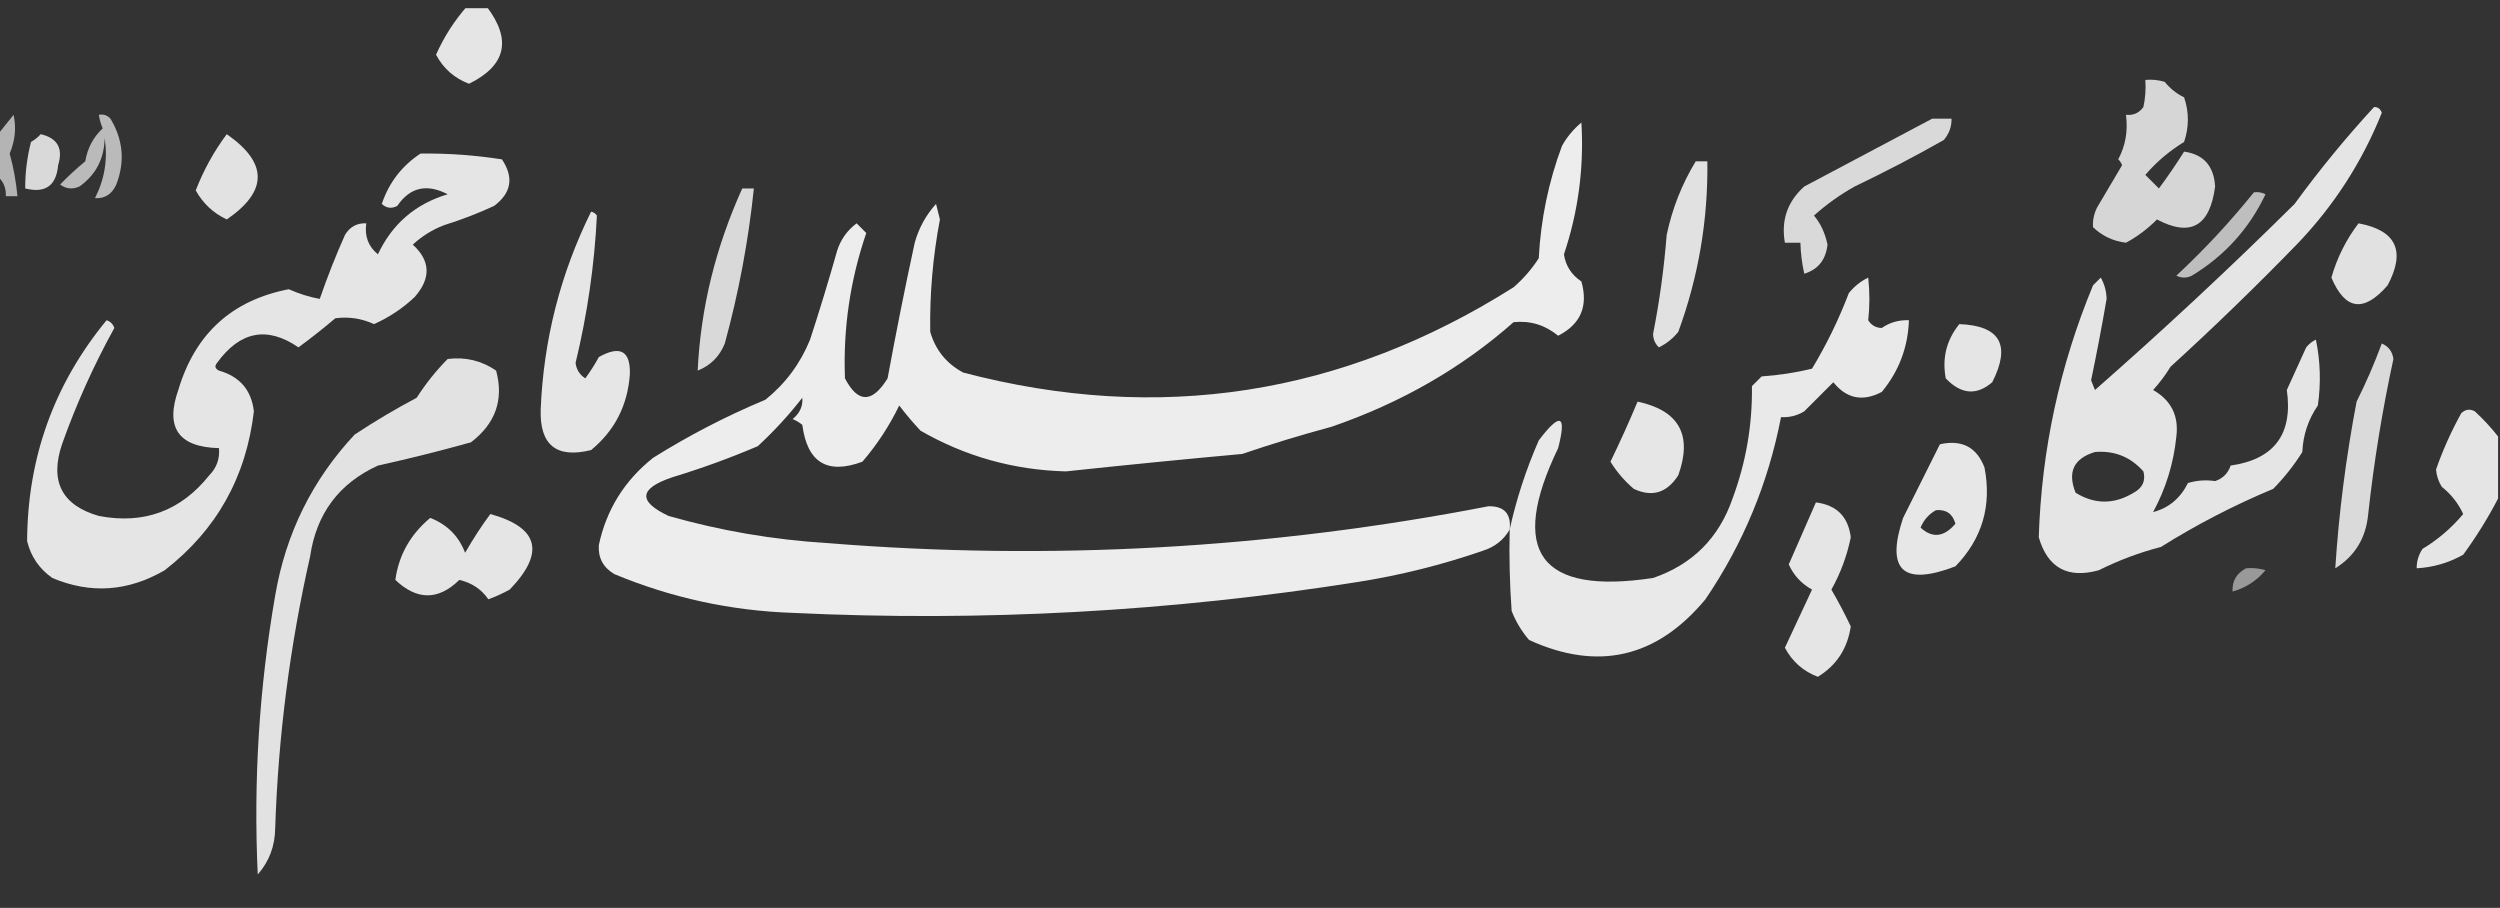 <svg width="190" height="69" viewBox="0 0 190 69" fill="none" xmlns="http://www.w3.org/2000/svg">
<rect x="0" y="0" width="190" height="69" fill="#333333" stroke="none"/>
<g clip-path="url(#clip0_33_264)">
<path opacity="0.868" fill-rule="evenodd" clip-rule="evenodd" d="M35.496 0.477C35.987 0.477 36.478 0.477 36.969 0.477C38.912 3.013 38.47 4.977 35.643 6.368C34.528 5.939 33.693 5.203 33.139 4.159C33.742 2.803 34.528 1.576 35.496 0.477Z" fill="white"/>
<path opacity="0.797" fill-rule="evenodd" clip-rule="evenodd" d="M163.046 6.074C163.547 6.026 164.038 6.076 164.519 6.221C164.925 6.726 165.416 7.118 165.992 7.399C166.374 8.515 166.374 9.644 165.992 10.787C164.856 11.484 163.875 12.319 163.046 13.291C163.39 13.634 163.734 13.978 164.077 14.322C164.752 13.414 165.39 12.482 165.992 11.523C167.472 11.729 168.257 12.613 168.349 14.174C167.955 17.198 166.482 18.033 163.93 16.678C163.214 17.398 162.429 17.988 161.574 18.446C160.607 18.331 159.772 17.938 159.07 17.267C159.034 16.776 159.132 16.285 159.364 15.795C160.003 14.714 160.641 13.634 161.279 12.554C161.217 12.382 161.119 12.234 160.984 12.112C161.537 11.083 161.734 9.954 161.574 8.725C162.13 8.785 162.572 8.588 162.899 8.136C163.046 7.455 163.094 6.768 163.046 6.074Z" fill="white"/>
<path opacity="0.872" fill-rule="evenodd" clip-rule="evenodd" d="M180.426 8.136C180.72 8.127 180.917 8.274 181.016 8.578C179.538 12.268 177.427 15.557 174.682 18.446C171.531 21.695 168.291 24.837 164.961 27.872C164.576 28.503 164.134 29.092 163.636 29.64C165.008 30.42 165.597 31.599 165.403 33.174C165.198 35.205 164.609 37.119 163.636 38.919C164.819 38.611 165.703 37.875 166.287 36.709C166.959 36.508 167.646 36.459 168.349 36.562C168.938 36.365 169.331 35.973 169.527 35.384C172.85 34.906 174.274 32.991 173.799 29.64C174.29 28.559 174.78 27.479 175.271 26.399C175.474 26.147 175.72 25.951 176.008 25.81C176.35 27.471 176.4 29.14 176.155 30.818C175.425 31.885 175.032 33.063 174.977 34.353C174.351 35.351 173.614 36.284 172.768 37.151C169.791 38.394 166.943 39.867 164.225 41.57C162.592 41.993 161.021 42.583 159.512 43.337C157.142 43.994 155.62 43.16 154.946 40.833C155.154 34.207 156.529 27.824 159.07 21.686C159.266 21.49 159.462 21.293 159.659 21.097C159.941 21.597 160.088 22.137 160.101 22.717C159.746 24.786 159.353 26.848 158.923 28.903C159.021 29.149 159.119 29.394 159.217 29.64C164.407 25.088 169.464 20.375 174.388 15.5C176.262 12.928 178.275 10.473 180.426 8.136ZM159.217 34.353C160.691 34.23 161.918 34.721 162.899 35.826C163.085 36.533 162.839 37.074 162.163 37.446C160.672 38.346 159.199 38.346 157.744 37.446C157.112 35.871 157.603 34.84 159.217 34.353Z" fill="white"/>
<path opacity="0.629" fill-rule="evenodd" clip-rule="evenodd" d="M-0.147 13.438C-0.147 12.358 -0.147 11.278 -0.147 10.198C0.23 9.719 0.622 9.229 1.031 8.725C1.249 9.71 1.151 10.692 0.736 11.671C1.028 12.732 1.224 13.813 1.326 14.911C1.031 14.911 0.736 14.911 0.442 14.911C0.471 14.306 0.274 13.815 -0.147 13.438Z" fill="white"/>
<path opacity="0.664" fill-rule="evenodd" clip-rule="evenodd" d="M7.512 8.725C7.858 8.66 8.152 8.758 8.395 9.019C9.361 10.62 9.508 12.289 8.837 14.027C8.503 14.764 7.963 15.107 7.217 15.058C7.956 13.618 8.201 12.096 7.954 10.492C7.925 12.059 7.287 13.287 6.039 14.174C5.521 14.409 5.03 14.36 4.566 14.027C5.164 13.406 5.802 12.817 6.481 12.26C6.648 11.257 7.09 10.422 7.806 9.756C7.662 9.42 7.564 9.077 7.512 8.725Z" fill="white"/>
<path opacity="0.812" fill-rule="evenodd" clip-rule="evenodd" d="M146.845 9.019C147.336 9.019 147.827 9.019 148.318 9.019C148.326 9.633 148.13 10.173 147.729 10.639C145.517 11.893 143.258 13.071 140.954 14.174C139.841 14.797 138.81 15.533 137.861 16.384C138.358 16.964 138.702 17.701 138.892 18.593C138.761 19.749 138.172 20.486 137.124 20.802C136.95 20.028 136.852 19.243 136.83 18.446C136.437 18.446 136.044 18.446 135.651 18.446C135.353 16.74 135.844 15.316 137.124 14.174C140.383 12.447 143.623 10.729 146.845 9.019Z" fill="white"/>
<path opacity="0.912" fill-rule="evenodd" clip-rule="evenodd" d="M114.736 40.244C114.281 41.039 113.594 41.58 112.674 41.864C109.603 42.927 106.46 43.712 103.248 44.221C88.987 46.481 74.651 47.267 60.24 46.578C55.532 46.416 51.016 45.433 46.69 43.632C45.839 43.128 45.447 42.392 45.512 41.422C46.088 38.731 47.463 36.522 49.636 34.795C52.354 33.092 55.201 31.619 58.178 30.376C59.702 29.143 60.832 27.621 61.566 25.81C62.299 23.565 62.986 21.307 63.628 19.035C63.902 18.192 64.393 17.505 65.101 16.973C65.346 17.218 65.592 17.464 65.837 17.709C64.611 21.289 64.071 24.971 64.217 28.756C65.205 30.652 66.285 30.652 67.457 28.756C68.09 25.311 68.777 21.874 69.519 18.446C69.836 17.321 70.376 16.339 71.139 15.5C71.238 15.893 71.336 16.285 71.434 16.678C70.896 19.508 70.651 22.355 70.698 25.221C71.095 26.601 71.93 27.632 73.201 28.314C88.07 32.218 102.014 30.058 115.031 21.833C115.779 21.184 116.418 20.447 116.946 19.624C117.097 16.679 117.686 13.832 118.713 11.081C119.093 10.406 119.584 9.817 120.186 9.314C120.391 12.745 119.949 16.083 118.86 19.329C118.987 20.198 119.429 20.885 120.186 21.392C120.719 23.269 120.13 24.644 118.419 25.515C117.421 24.696 116.292 24.352 115.031 24.485C111.095 27.965 106.48 30.616 101.186 32.438C98.902 33.052 96.643 33.739 94.411 34.5C89.938 34.907 85.471 35.348 81.008 35.826C77.046 35.722 73.364 34.691 69.961 32.733C69.386 32.122 68.846 31.483 68.341 30.818C67.591 32.368 66.658 33.791 65.543 35.089C62.871 36.084 61.349 35.151 60.977 32.291C60.756 32.106 60.51 31.959 60.24 31.849C60.785 31.409 61.03 30.869 60.977 30.229C59.948 31.552 58.818 32.779 57.589 33.911C55.474 34.812 53.314 35.598 51.108 36.267C48.558 37.123 48.46 38.104 50.814 39.213C54.762 40.338 58.788 41.026 62.891 41.275C79.758 42.635 96.5 41.702 113.116 38.477C114.32 38.453 114.86 39.042 114.736 40.244Z" fill="white"/>
<path opacity="0.809" fill-rule="evenodd" clip-rule="evenodd" d="M3.093 10.198C4.371 10.493 4.812 11.278 4.419 12.554C4.278 14.118 3.443 14.707 1.915 14.322C1.91 13.126 2.058 11.947 2.357 10.787C2.65 10.62 2.895 10.424 3.093 10.198Z" fill="white"/>
<path opacity="0.859" fill-rule="evenodd" clip-rule="evenodd" d="M17.233 10.198C20.37 12.376 20.37 14.536 17.233 16.678C16.206 16.192 15.42 15.455 14.876 14.469C15.476 12.924 16.262 11.5 17.233 10.198Z" fill="white"/>
<path opacity="0.875" fill-rule="evenodd" clip-rule="evenodd" d="M31.961 11.671C34.035 11.645 36.097 11.792 38.147 12.112C39.065 13.48 38.868 14.659 37.558 15.647C36.314 16.22 35.038 16.711 33.729 17.12C32.844 17.464 32.058 17.955 31.372 18.593C32.72 19.816 32.769 21.142 31.519 22.57C30.609 23.43 29.578 24.118 28.426 24.632C27.479 24.198 26.497 24.051 25.481 24.19C24.569 24.963 23.637 25.7 22.682 26.399C20.311 24.771 18.248 25.164 16.496 27.578C16.294 27.823 16.343 28.019 16.643 28.167C18.224 28.617 19.108 29.648 19.295 31.26C18.711 36.26 16.453 40.285 12.519 43.337C9.732 44.958 6.884 45.155 3.977 43.926C2.984 43.23 2.346 42.297 2.062 41.128C2.09 34.794 4.102 29.197 8.101 24.337C8.395 24.435 8.592 24.632 8.69 24.926C7.12 27.77 5.795 30.716 4.713 33.764C3.765 36.585 4.698 38.402 7.512 39.213C10.94 39.867 13.739 38.836 15.907 36.12C16.468 35.548 16.713 34.861 16.643 34.058C13.569 33.982 12.539 32.51 13.55 29.64C14.823 25.371 17.621 22.818 21.946 21.981C22.732 22.33 23.517 22.576 24.302 22.717C24.868 21.074 25.506 19.454 26.217 17.857C26.589 17.236 27.129 16.941 27.837 16.973C27.695 17.944 27.989 18.73 28.721 19.329C29.805 17.019 31.572 15.497 34.023 14.764C32.431 13.939 31.155 14.234 30.194 15.647C29.768 15.877 29.376 15.828 29.015 15.5C29.563 13.874 30.546 12.598 31.961 11.671Z" fill="white"/>
<path opacity="0.849" fill-rule="evenodd" clip-rule="evenodd" d="M128.876 12.26C129.171 12.26 129.465 12.26 129.76 12.26C129.818 16.723 129.081 21.043 127.55 25.221C127.144 25.726 126.653 26.118 126.077 26.399C125.786 26.125 125.638 25.782 125.636 25.368C126.124 22.887 126.468 20.383 126.667 17.857C127.087 15.857 127.823 13.992 128.876 12.26Z" fill="white"/>
<path opacity="0.809" fill-rule="evenodd" clip-rule="evenodd" d="M56.411 14.322C56.705 14.322 57 14.322 57.294 14.322C56.881 18.305 56.145 22.233 55.085 26.105C54.689 27.09 54.002 27.778 53.023 28.167C53.249 23.433 54.378 18.817 56.411 14.322Z" fill="white"/>
<path opacity="0.683" fill-rule="evenodd" clip-rule="evenodd" d="M171.295 14.616C171.604 14.572 171.899 14.621 172.178 14.764C170.94 17.377 169.075 19.439 166.581 20.95C166.189 21.146 165.796 21.146 165.403 20.95C167.535 18.965 169.499 16.854 171.295 14.616Z" fill="white"/>
<path opacity="0.878" fill-rule="evenodd" clip-rule="evenodd" d="M44.922 16.089C45.104 16.122 45.252 16.22 45.364 16.384C45.178 20.154 44.638 23.886 43.744 27.578C43.804 28.081 44.049 28.473 44.481 28.756C44.861 28.241 45.205 27.701 45.512 27.136C47.142 26.225 47.928 26.667 47.868 28.461C47.697 30.817 46.715 32.732 44.922 34.205C42.285 34.857 41.008 33.826 41.093 31.112C41.311 25.82 42.588 20.813 44.922 16.089Z" fill="white"/>
<path opacity="0.855" fill-rule="evenodd" clip-rule="evenodd" d="M179.248 16.973C182.117 17.508 182.854 19.079 181.457 21.686C179.653 23.773 178.229 23.576 177.186 21.097C177.616 19.588 178.304 18.214 179.248 16.973Z" fill="white"/>
<path opacity="0.887" fill-rule="evenodd" clip-rule="evenodd" d="M114.736 40.244C115.24 37.945 115.976 35.687 116.946 33.469C118.588 31.31 119.078 31.506 118.419 34.058C114.617 41.939 117.023 45.228 125.636 43.926C128.623 42.903 130.636 40.89 131.674 37.888C132.697 35.133 133.188 32.286 133.147 29.345C133.393 29.099 133.638 28.854 133.884 28.608C135.178 28.519 136.454 28.323 137.713 28.019C138.813 26.197 139.746 24.282 140.512 22.275C140.918 21.77 141.409 21.378 141.985 21.097C142.104 22.191 142.104 23.271 141.985 24.337C142.221 24.721 142.565 24.918 143.016 24.926C143.627 24.503 144.315 24.307 145.078 24.337C145.01 26.388 144.322 28.205 143.016 29.787C141.568 30.549 140.341 30.303 139.333 29.05C138.597 29.787 137.86 30.523 137.124 31.26C136.581 31.592 135.991 31.739 135.357 31.702C134.387 36.723 132.473 41.338 129.612 45.547C125.912 49.998 121.444 51.029 116.209 48.639C115.641 47.974 115.199 47.238 114.884 46.43C114.736 44.371 114.688 42.309 114.736 40.244Z" fill="white"/>
<path opacity="0.871" fill-rule="evenodd" clip-rule="evenodd" d="M148.907 24.632C152.012 24.75 152.847 26.223 151.411 29.05C150.22 30.075 149.042 29.977 147.876 28.756C147.589 27.213 147.933 25.838 148.907 24.632Z" fill="white"/>
<path opacity="0.82" fill-rule="evenodd" clip-rule="evenodd" d="M181.015 26.105C181.53 26.325 181.824 26.718 181.899 27.283C181.056 31.176 180.417 35.104 179.984 39.066C179.815 40.883 178.981 42.258 177.481 43.19C177.752 38.993 178.292 34.771 179.101 30.523C179.827 29.078 180.465 27.605 181.015 26.105Z" fill="white"/>
<path opacity="0.859" fill-rule="evenodd" clip-rule="evenodd" d="M34.023 27.283C35.373 27.113 36.6 27.408 37.705 28.167C38.302 30.371 37.664 32.187 35.791 33.616C33.453 34.268 31.097 34.857 28.721 35.384C25.758 36.736 24.039 39.044 23.566 42.306C22.029 49.094 21.145 55.967 20.915 62.926C20.902 64.294 20.46 65.472 19.589 66.461C19.256 59.349 19.698 52.279 20.915 45.252C21.719 40.551 23.732 36.476 26.953 33.027C28.476 32.02 30.047 31.087 31.667 30.229C32.365 29.142 33.151 28.16 34.023 27.283Z" fill="white"/>
<path opacity="0.878" fill-rule="evenodd" clip-rule="evenodd" d="M124.457 30.523C127.614 31.2 128.645 33.065 127.55 36.12C126.689 37.464 125.56 37.808 124.163 37.151C123.459 36.547 122.87 35.86 122.395 35.089C123.127 33.578 123.814 32.056 124.457 30.523Z" fill="white"/>
<path opacity="0.872" fill-rule="evenodd" clip-rule="evenodd" d="M189.853 33.174C189.853 34.745 189.853 36.317 189.853 37.888C189.091 39.357 188.207 40.781 187.202 42.159C186.102 42.777 184.924 43.121 183.667 43.19C183.664 42.657 183.811 42.166 184.109 41.717C185.289 41.005 186.32 40.121 187.202 39.066C186.83 38.252 186.29 37.565 185.581 37.004C185.324 36.599 185.176 36.158 185.14 35.678C185.654 34.206 186.293 32.782 187.054 31.407C187.363 31.107 187.707 31.058 188.085 31.26C188.743 31.867 189.332 32.505 189.853 33.174Z" fill="white"/>
<path opacity="0.882" fill-rule="evenodd" clip-rule="evenodd" d="M147.434 33.764C149.1 33.393 150.229 33.982 150.822 35.531C151.385 38.437 150.648 40.941 148.612 43.043C144.629 44.569 143.304 43.342 144.636 39.361C145.577 37.478 146.51 35.612 147.434 33.764ZM147.14 38.771C147.91 38.706 148.401 39.049 148.612 39.802C147.744 40.825 146.86 40.923 145.961 40.097C146.21 39.506 146.602 39.064 147.14 38.771Z" fill="white"/>
<path opacity="0.87" fill-rule="evenodd" clip-rule="evenodd" d="M138.008 38.182C139.581 38.381 140.465 39.265 140.659 40.833C140.375 42.235 139.884 43.56 139.186 44.81C139.717 45.726 140.208 46.658 140.659 47.608C140.408 49.294 139.573 50.571 138.155 51.438C137.043 51.013 136.208 50.277 135.651 49.229C136.338 47.756 137.026 46.283 137.713 44.81C136.907 44.361 136.318 43.723 135.946 42.895C136.636 41.319 137.323 39.748 138.008 38.182Z" fill="white"/>
<path opacity="0.875" fill-rule="evenodd" clip-rule="evenodd" d="M37.264 39.066C40.957 40.087 41.448 42.002 38.736 44.81C38.214 45.096 37.674 45.342 37.116 45.547C36.59 44.781 35.854 44.29 34.907 44.074C33.312 45.636 31.692 45.636 30.047 44.074C30.301 42.195 31.184 40.624 32.698 39.361C33.982 39.859 34.865 40.743 35.349 42.012C35.937 40.985 36.575 40.003 37.264 39.066Z" fill="white"/>
<path opacity="0.503" fill-rule="evenodd" clip-rule="evenodd" d="M170.705 43.19C171.206 43.143 171.697 43.192 172.178 43.337C171.509 44.138 170.675 44.678 169.674 44.957C169.635 44.152 169.979 43.563 170.705 43.19Z" fill="white"/>
</g>
<defs>
<clipPath id="clip0_33_264">
<rect width="190" height="67.752" fill="white" transform="translate(0 0.624)"/>
</clipPath>
</defs>
</svg>
